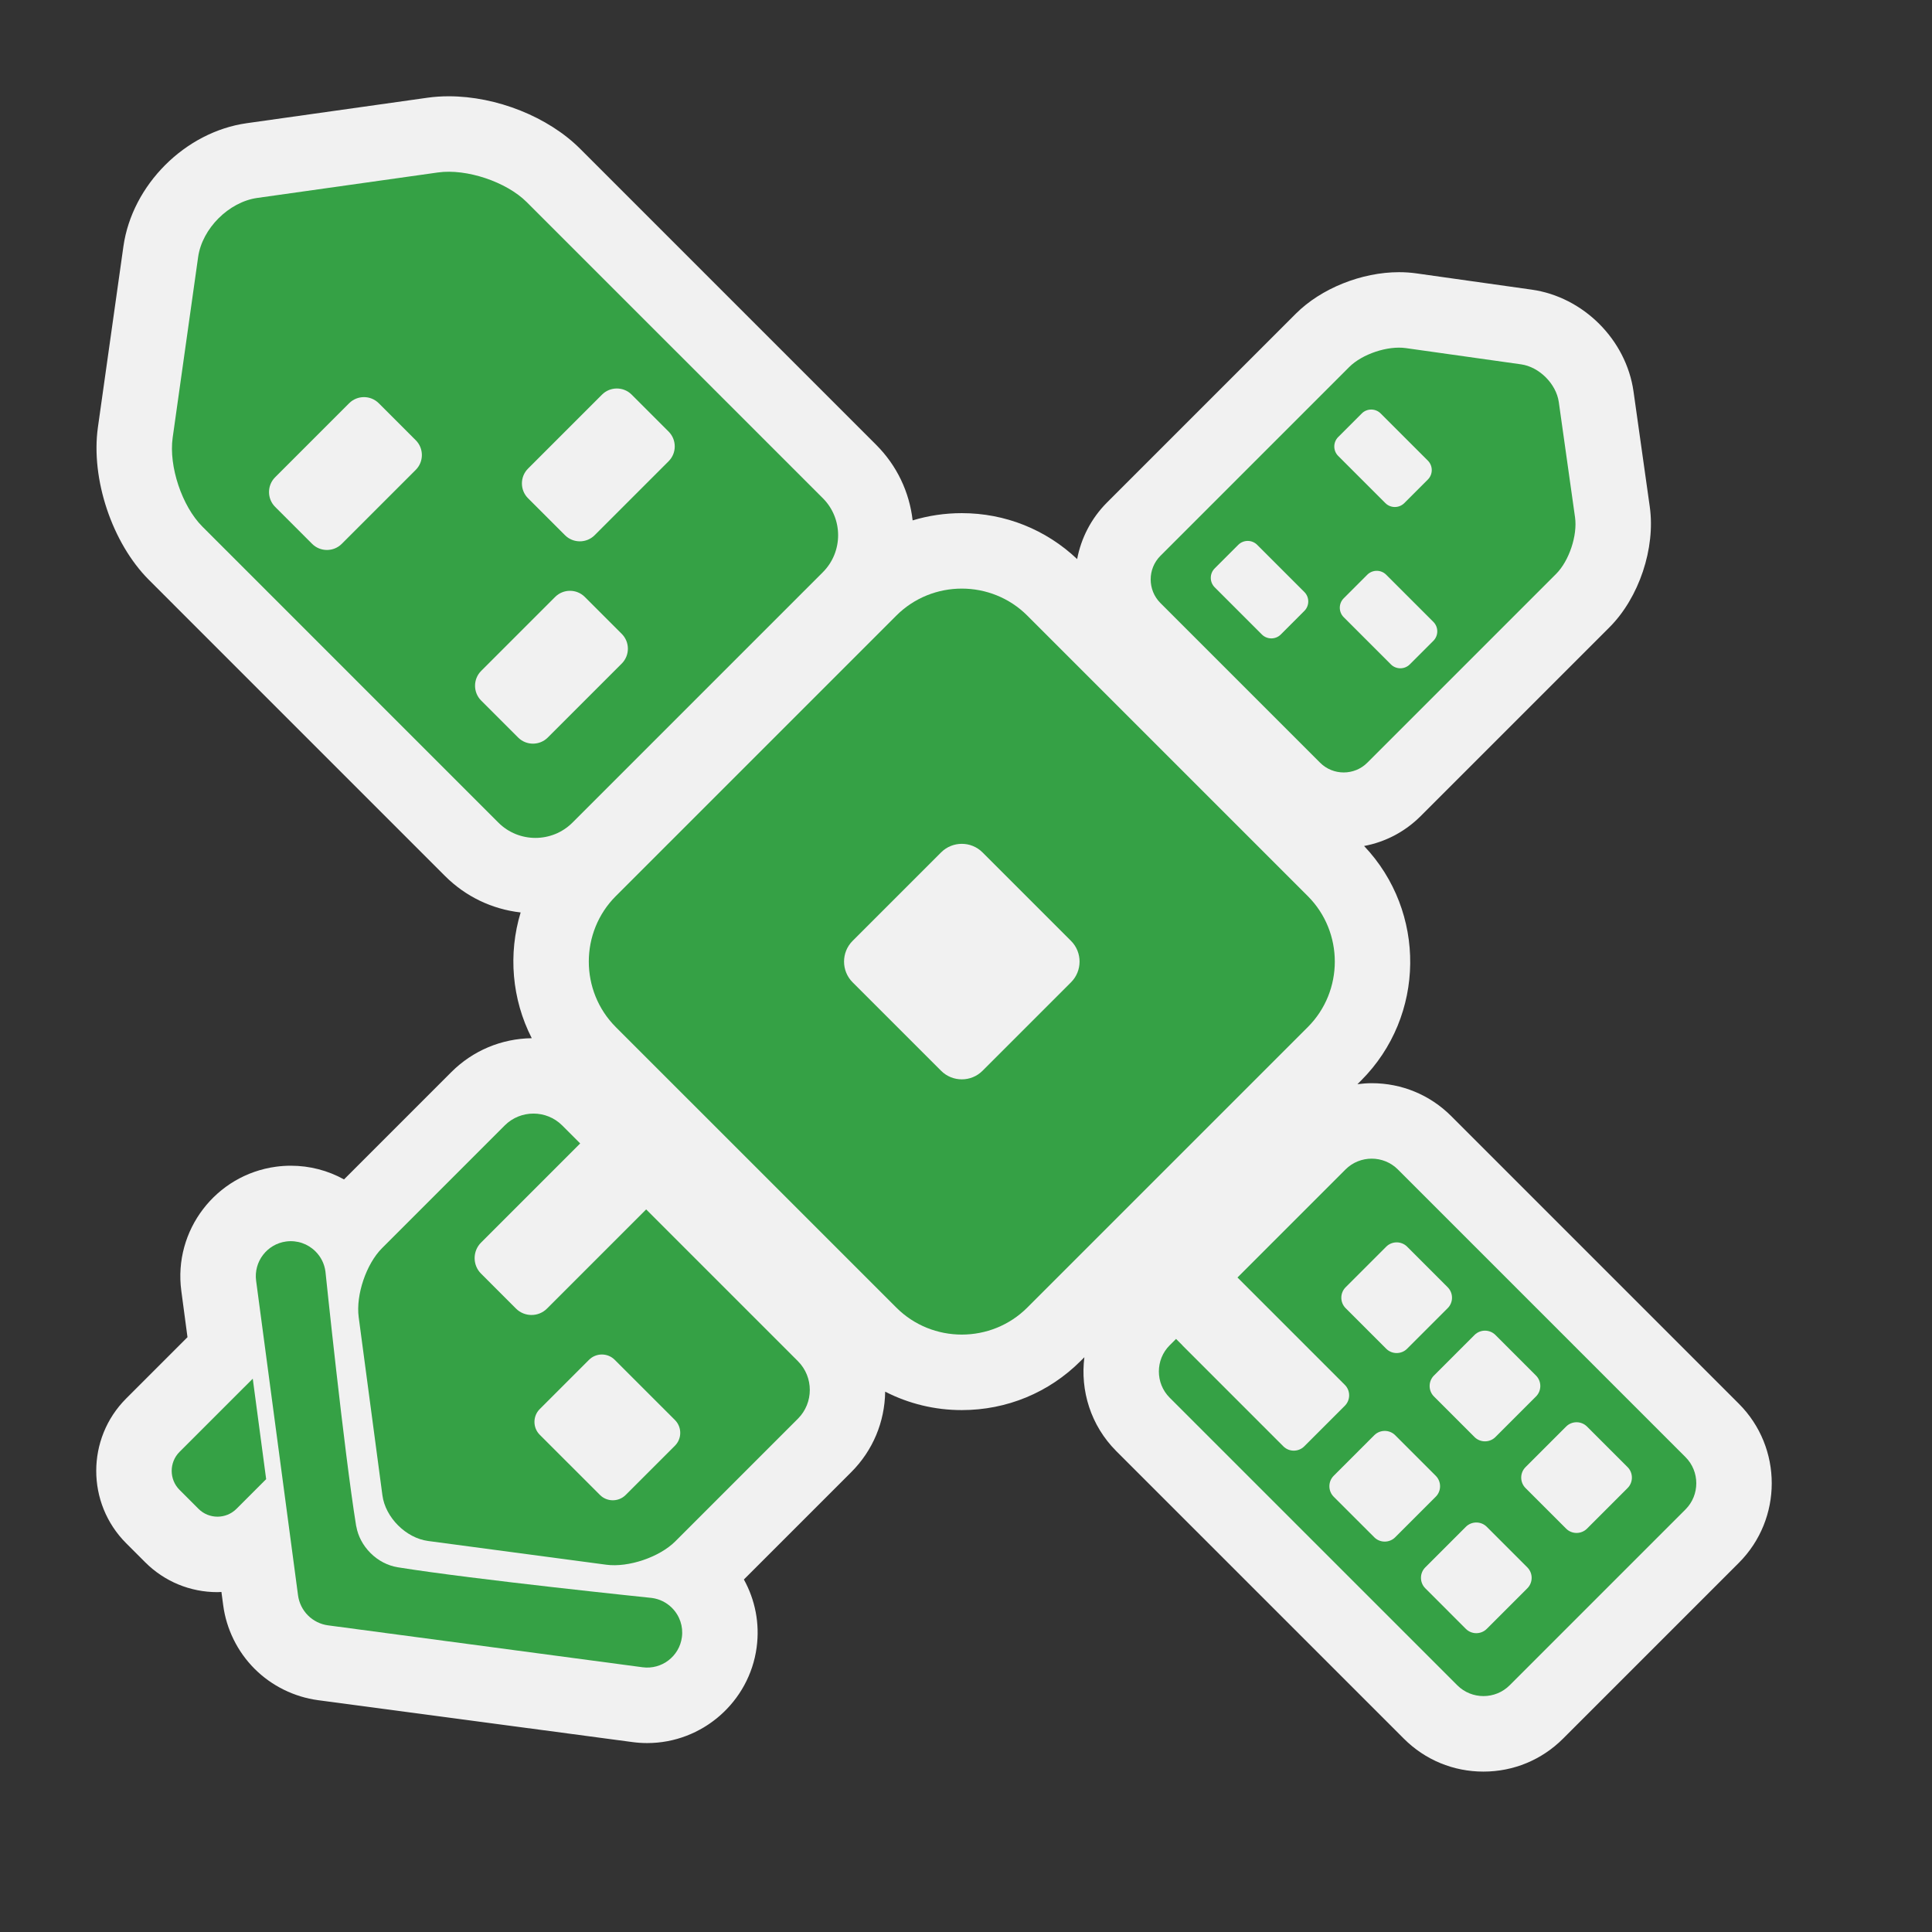 <?xml version="1.0" encoding="utf-8"?>
<!-- (c) mapshakers 2015, Licence: CC0 1.0 Universal, www.mapshakers.com  -->
<!DOCTYPE svg PUBLIC "-//W3C//DTD SVG 1.1//EN" "http://www.w3.org/Graphics/SVG/1.1/DTD/svg11.dtd">
<svg version="1.1" id="square" xmlns="http://www.w3.org/2000/svg" xmlns:xlink="http://www.w3.org/1999/xlink" x="0px"
	 y="0px" width="256px" height="256px" viewBox="0 0 256 256" style="enable-background:new 0 0 256 256;" xml:space="preserve">
<rect x="0" y="0" width="256" height="256" fill="#333333" stroke="none"/>
<style type="text/css">
<![CDATA[
	.st0{fill:#35a145;}
	.st1{fill:#F1F1F1;}
]]>
</style>
<path class="st1" d="M230.408,186.003l-38.113-38.114c-2.813-2.813-6.555-4.361-10.54-4.361c-0.637,0-1.265,0.055-1.887,0.133
	l0.489-0.49c8.547-8.547,8.664-22.356,0.392-31.072c2.825-0.531,5.423-1.889,7.496-3.962l25.019-25.019
	c3.92-3.92,6.114-10.489,5.34-15.971l-2.153-15.27c-0.968-6.857-6.647-12.535-13.502-13.5l-15.265-2.152
	c-0.746-0.106-1.522-0.159-2.308-0.159c-4.964,0-10.329,2.157-13.67,5.498L146.688,66.58c-2.121,2.124-3.44,4.75-3.961,7.499
	c-4.143-3.917-9.537-6.085-15.284-6.085c-2.241,0-4.431,0.328-6.513,0.959c-0.434-3.781-2.104-7.281-4.828-10.005L76.871,19.715
	c-4.227-4.227-11.064-6.958-17.42-6.958c-0.964,0-1.914,0.065-2.817,0.193l-23.943,3.375c-8.165,1.151-15.19,8.176-16.341,16.34
	L12.974,56.61c-0.964,6.841,1.882,15.351,6.766,20.235l39.231,39.232c2.728,2.728,6.231,4.397,10.017,4.829
	c-1.667,5.484-1.175,11.482,1.472,16.66c-4.027,0.06-7.803,1.642-10.652,4.488l-14.223,14.225c-2.136-1.182-4.542-1.815-7.048-1.815
	c-0.642,0-1.29,0.043-1.944,0.129c-7.995,1.067-13.633,8.44-12.57,16.439l0.82,6.153l-8.131,8.131
	c-5.28,5.283-5.28,13.882,0.002,19.168l2.517,2.518c2.558,2.559,5.962,3.966,9.585,3.966c0.176,0,0.35-0.019,0.525-0.024
	l0.234,1.759c0.42,3.171,1.898,6.163,4.157,8.42c2.259,2.261,5.249,3.737,8.418,4.161l41.678,5.554
	c0.639,0.085,1.289,0.128,1.932,0.128l0,0c7.303,0,13.539-5.461,14.502-12.689c0.425-3.163-0.197-6.279-1.693-8.986l14.233-14.232
	c2.849-2.85,4.432-6.627,4.489-10.656c3.102,1.589,6.556,2.442,10.149,2.442c5.96,0,11.554-2.313,15.751-6.51l0.496-0.496
	c-0.562,4.419,0.836,9.044,4.222,12.437l38.12,38.117c2.81,2.808,6.55,4.354,10.531,4.354c0,0,0,0,0.002,0
	c3.981,0,7.724-1.547,10.539-4.357l23.307-23.308C236.219,201.266,236.217,191.813,230.408,186.003z"/>
<g>
	<path class="st0" d="M66.044,109.005c2.697,2.697,7.109,2.696,9.805,0l33.183-33.184c2.698-2.698,2.697-7.109,0-9.805
		l-39.233-39.23c-2.695-2.696-7.992-4.469-11.769-3.934l-23.942,3.375c-3.777,0.533-7.303,4.059-7.835,7.834l-3.375,23.943
		c-0.532,3.777,1.237,9.071,3.935,11.769L66.044,109.005z M69.965,62.095l9.808-9.808c1.078-1.078,2.844-1.079,3.923,0l4.903,4.904
		c1.078,1.078,1.079,2.843-0.001,3.922l-9.808,9.808c-1.078,1.079-2.843,1.078-3.921,0l-4.904-4.904
		C68.886,64.939,68.886,63.174,69.965,62.095z M63.755,88.902l9.807-9.807c1.08-1.079,2.845-1.08,3.925,0l4.902,4.902
		c1.079,1.079,1.078,2.845-0.001,3.924l-9.807,9.808c-1.079,1.079-2.844,1.079-3.923,0l-4.903-4.903
		C62.676,91.747,62.676,89.981,63.755,88.902z M36.457,63.238l9.807-9.807c1.08-1.08,2.844-1.08,3.923-0.001l4.904,4.904
		c1.079,1.078,1.079,2.845,0,3.924l-9.807,9.806c-1.079,1.08-2.846,1.08-3.924,0.001l-4.905-4.904
		C35.376,66.082,35.377,64.317,36.457,63.238z"/>
	<path class="st0" d="M174.921,101.064c1.722,1.72,4.533,1.72,6.253,0l25.018-25.017c1.719-1.72,2.85-5.096,2.509-7.505
		l-2.153-15.269c-0.34-2.408-2.588-4.657-4.994-4.996l-15.27-2.152c-2.41-0.341-5.785,0.788-7.506,2.508L153.762,73.65
		c-1.721,1.72-1.721,4.534-0.002,6.253L174.921,101.064z M189.932,84.908l-3.129,3.128c-0.688,0.687-1.814,0.688-2.502,0
		l-6.254-6.255c-0.688-0.688-0.688-1.814-0.001-2.501l3.128-3.128c0.688-0.688,1.814-0.688,2.501,0l6.257,6.254
		C190.618,83.094,190.618,84.22,189.932,84.908z M177.318,57.91l3.125-3.126c0.688-0.689,1.813-0.688,2.502,0l6.254,6.253
		c0.689,0.689,0.689,1.814,0.001,2.502l-3.126,3.126c-0.688,0.688-1.814,0.689-2.504,0l-6.254-6.253
		C176.629,59.725,176.629,58.599,177.318,57.91z M160.951,75.318l3.128-3.127c0.688-0.688,1.813-0.688,2.502,0l6.254,6.254
		c0.688,0.687,0.688,1.814,0,2.502l-3.126,3.128c-0.689,0.688-1.814,0.686-2.502-0.001l-6.255-6.255
		C160.264,77.131,160.264,76.006,160.951,75.318z"/>
	<path class="st0" d="M85.619,160.252l-13.141,13.143c-1.13,1.131-2.977,1.129-4.106,0l-4.635-4.637
		c-1.129-1.128-1.129-2.976,0-4.104l13.141-13.143l-2.384-2.385c-2.094-2.094-5.52-2.094-7.614,0l-16.256,16.257
		c-2.095,2.093-3.487,6.208-3.096,9.144l3.144,23.609c0.393,2.938,3.115,5.659,6.048,6.051l23.613,3.146
		c2.936,0.394,7.05-1.001,9.146-3.095l16.255-16.258c2.093-2.092,2.093-5.521-0.001-7.613L85.619,160.252z M89.433,191.564
		l-6.53,6.528c-0.936,0.937-2.468,0.937-3.403,0l-7.98-7.978c-0.936-0.936-0.937-2.469,0-3.404l6.53-6.529
		c0.937-0.937,2.469-0.937,3.405,0.002l7.979,7.978C90.369,189.098,90.37,190.628,89.433,191.564z"/>
	<path class="st0" d="M23.787,192.385c-1.383,1.385-1.382,3.646,0,5.029l2.516,2.516c1.384,1.385,3.646,1.385,5.029,0l3.935-3.935
		l-1.775-13.313L23.787,192.385z"/>
	<path class="st0" d="M86.373,211.736c0,0-23.552-2.432-33.669-4.063c-0.016,0-0.027-0.008-0.042-0.01
		c-1.259-0.208-2.532-0.838-3.574-1.882c-1.018-1.019-1.646-2.253-1.867-3.482c-0.01-0.032-0.023-0.063-0.029-0.101
		c-1.628-10.09-4.069-33.713-4.069-33.713c-0.137-1.017-0.59-1.938-1.315-2.662c-1.03-1.03-2.447-1.51-3.893-1.319
		c-2.53,0.338-4.315,2.673-3.978,5.206l5.554,41.678c0.133,1.004,0.601,1.949,1.316,2.664c0.716,0.717,1.663,1.184,2.666,1.317
		l41.675,5.553c2.534,0.337,4.869-1.448,5.206-3.981c0.194-1.441-0.288-2.858-1.318-3.89
		C88.311,212.328,87.39,211.872,86.373,211.736z"/>
	<path class="st0" d="M223.337,193.074l-38.114-38.116c-1.906-1.907-5.027-1.907-6.935,0l-14.317,14.317l0.899,0.898l2.622,2.622
		l10.703,10.705c0.765,0.765,0.765,2.011,0,2.774l-5.373,5.373c-0.764,0.764-2.012,0.764-2.774,0l-13.325-13.328
		c-0.029-0.026-0.05-0.06-0.074-0.088l-0.816-0.817l-0.848,0.847c-1.906,1.907-1.906,5.027,0,6.938l38.115,38.113
		c1.906,1.905,5.025,1.905,6.934,0l23.305-23.306C225.244,198.1,225.244,194.982,223.337,193.074z M198.154,176.893l5.373,5.375
		c0.763,0.762,0.763,2.01,0,2.772l-5.375,5.375c-0.762,0.761-2.01,0.761-2.771,0l-5.374-5.375c-0.764-0.765-0.763-2.011-0.001-2.772
		l5.375-5.375C196.143,176.129,197.391,176.129,198.154,176.893z M178.305,173.34c-0.763-0.764-0.762-2.011,0-2.773l5.375-5.375
		c0.762-0.762,2.012-0.762,2.773,0l5.373,5.375c0.763,0.764,0.763,2.011,0,2.771l-5.375,5.375c-0.762,0.764-2.01,0.764-2.771,0
		L178.305,173.34z M182.098,203.697l-5.375-5.373c-0.763-0.764-0.762-2.012,0-2.774l5.375-5.375c0.762-0.761,2.01-0.764,2.772,0
		l5.374,5.375c0.763,0.763,0.763,2.011,0,2.772l-5.374,5.375C184.107,204.461,182.859,204.461,182.098,203.697z M202.378,210.459
		l-5.373,5.373c-0.763,0.764-2.013,0.764-2.774,0l-5.373-5.375c-0.764-0.762-0.764-2.012,0-2.771l5.375-5.375
		c0.762-0.762,2.011-0.762,2.771,0l5.374,5.375C203.141,208.447,203.143,209.695,202.378,210.459z M215.663,197.175l-5.374,5.375
		c-0.764,0.763-2.012,0.763-2.773,0l-5.375-5.375c-0.763-0.764-0.763-2.011,0-2.772l5.375-5.375c0.764-0.764,2.01-0.764,2.773,0
		l5.374,5.373C216.425,195.165,216.425,196.414,215.663,197.175z"/>
	<path class="st0" d="M173.287,118.736l-37.163-37.163c-4.774-4.774-12.587-4.774-17.361,0L81.6,118.736
		c-4.774,4.774-4.774,12.587,0,17.362l37.163,37.161c4.774,4.774,12.586,4.774,17.361,0l37.163-37.161
		C178.063,131.323,178.063,123.511,173.287,118.736z M141.918,130.157l-11.734,11.733c-1.506,1.506-3.974,1.506-5.479,0
		l-11.734-11.733c-1.507-1.509-1.507-3.974,0-5.481l11.734-11.733c1.507-1.507,3.974-1.507,5.479,0l11.734,11.733
		C143.425,126.183,143.425,128.648,141.918,130.157z"/>
</g>
</svg>
